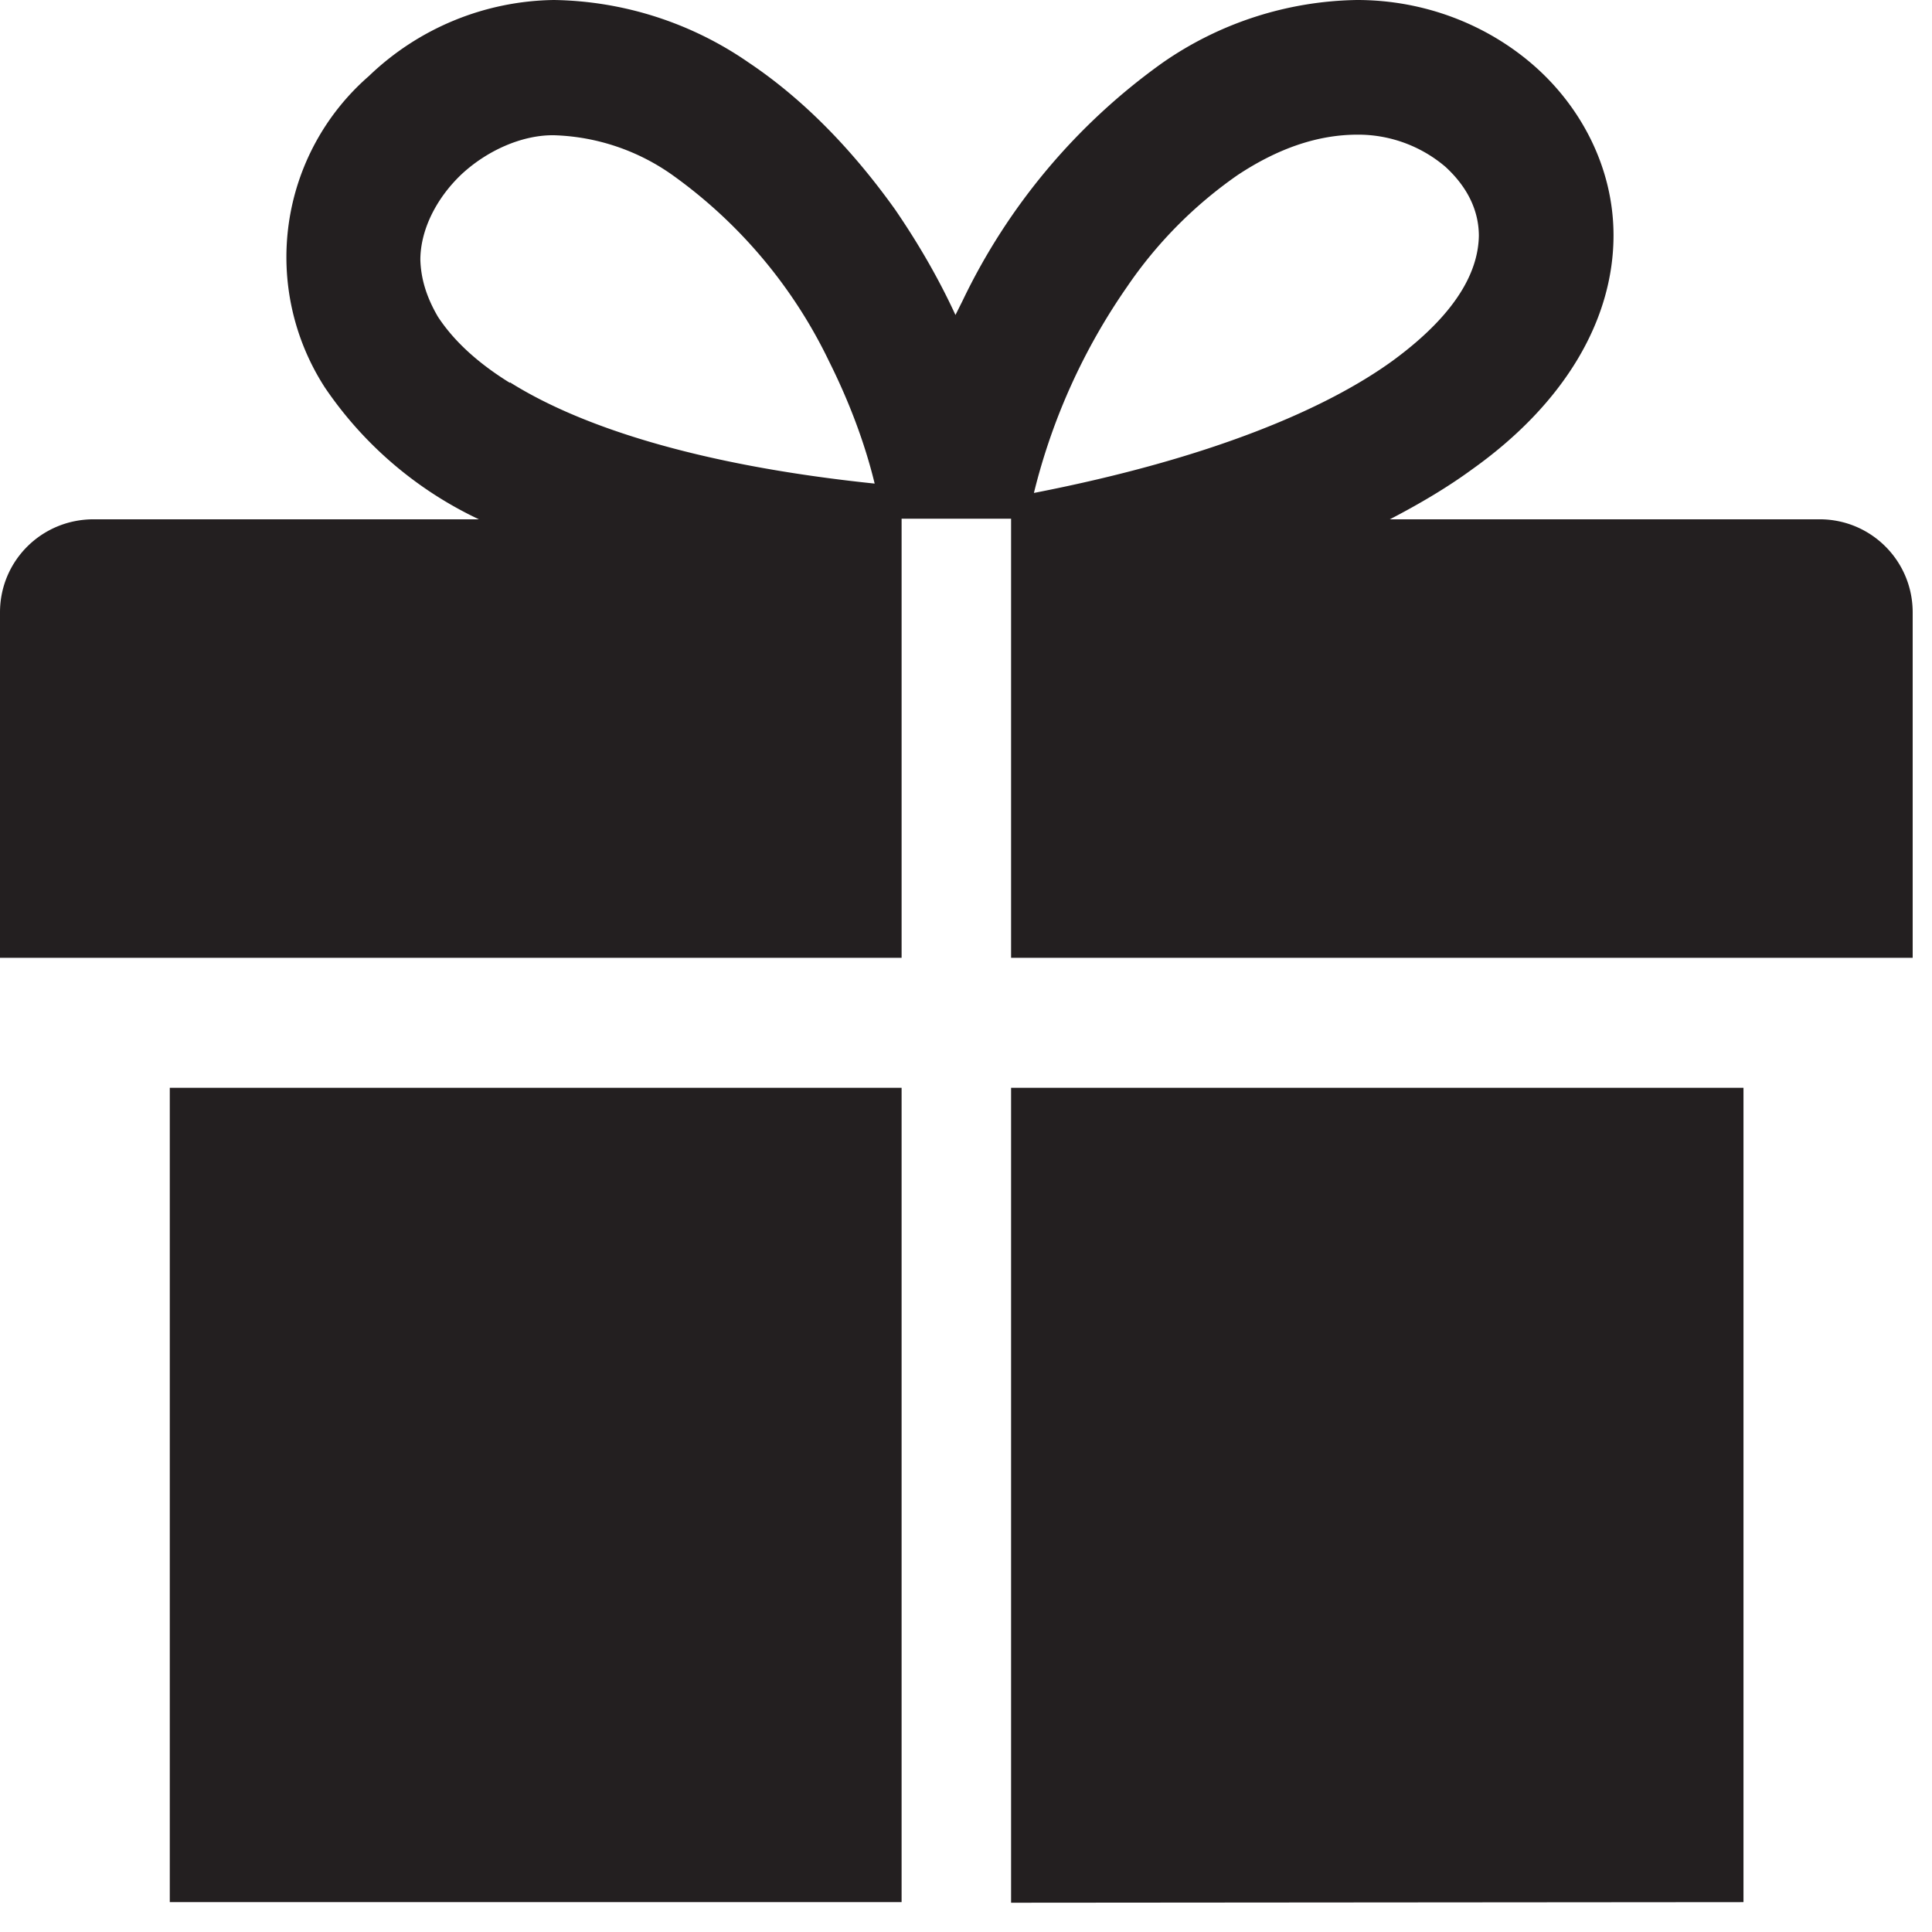 <svg xmlns="http://www.w3.org/2000/svg" xmlns:xlink="http://www.w3.org/1999/xlink" width="33" height="33" viewBox="0 0 33 33"><defs><path id="xzwza" d="M31.08 8.87c.88 0 1.59.71 1.59 1.59v5.9h-15.4v-7.5H15.4v7.5H0v-5.9c0-.88.71-1.59 1.6-1.59h6.58a6.55 6.55 0 0 1-2.63-2.25A4.1 4.1 0 0 1 6.3 1.3 4.65 4.65 0 0 1 9.46 0a6 6 0 0 1 3.33 1.07c.97.65 1.8 1.53 2.5 2.51.39.57.74 1.17 1.03 1.8l.12-.24a10.63 10.63 0 0 1 3.42-4.07A5.97 5.97 0 0 1 23.18 0c1.15 0 2.22.42 3.02 1.12.8.7 1.36 1.74 1.36 2.9 0 1.44-.83 2.87-2.42 4-.41.3-.88.58-1.4.85zM2.9 32.49V18.58h12.5v13.91zM8.71 6.53c1.16.73 3.15 1.41 6.23 1.73-.17-.7-.44-1.41-.78-2.09A8.36 8.36 0 0 0 11.5 3a3.69 3.69 0 0 0-2.04-.69h-.02c-.53 0-1.12.26-1.56.67-.44.42-.7.96-.7 1.46.01.3.09.61.3.97.23.35.6.74 1.23 1.13zM19.25 4.9a10.57 10.57 0 0 0-1.59 3.52c3.03-.59 5-1.44 6.13-2.26 1.2-.88 1.46-1.62 1.47-2.13 0-.44-.2-.84-.57-1.18a2.3 2.3 0 0 0-1.5-.55c-.69 0-1.37.24-2.05.69a7.37 7.37 0 0 0-1.89 1.91zM17.27 32.5V18.58h12.51v13.91z"/></defs><g><g><use fill="#231f20" xlink:href="#xzwza"/></g></g></svg>
